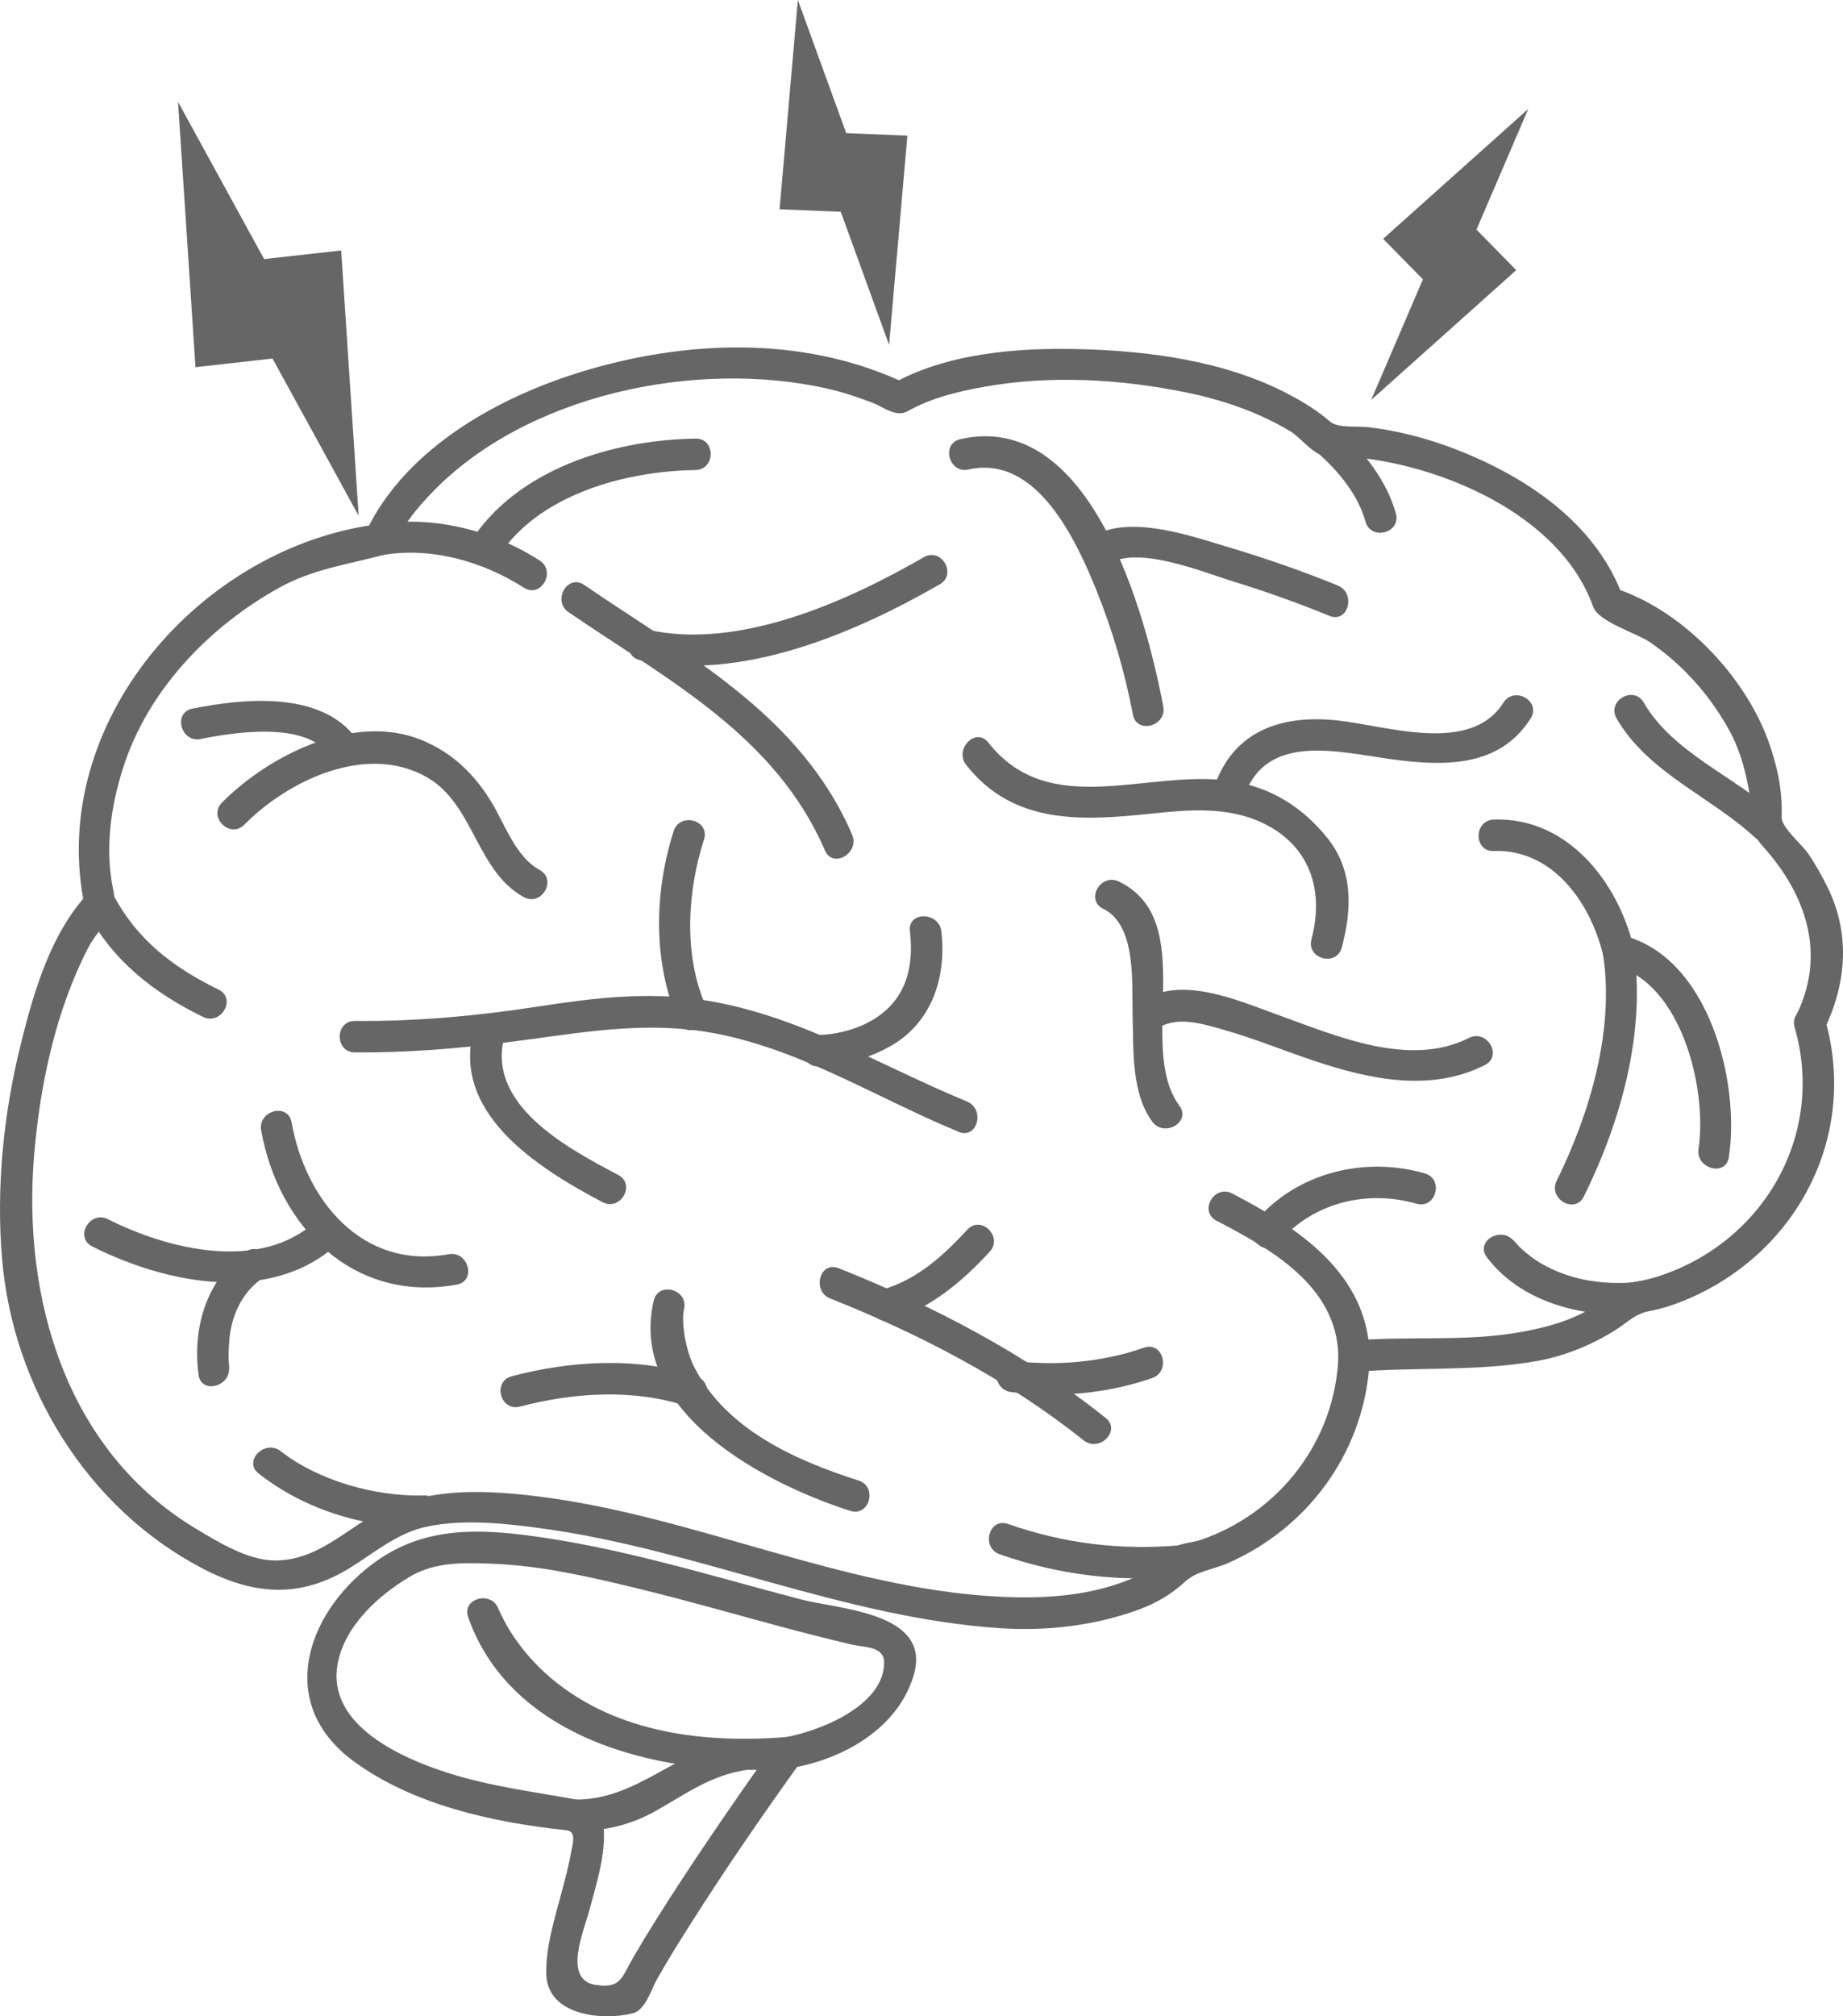 <?xml version="1.0" encoding="utf-8"?>
<!-- Generator: Adobe Illustrator 16.0.0, SVG Export Plug-In . SVG Version: 6.00 Build 0)  -->
<!DOCTYPE svg PUBLIC "-//W3C//DTD SVG 1.1//EN" "http://www.w3.org/Graphics/SVG/1.1/DTD/svg11.dtd">
<svg version="1.1" id="Understand" xmlns="http://www.w3.org/2000/svg" xmlns:xlink="http://www.w3.org/1999/xlink" x="0px" y="0px"
	 width="291.879px" height="319.241px" viewBox="0 0 291.879 319.241" enable-background="new 0 0 291.879 319.241"
	 xml:space="preserve">
<g>
	<g>
		<g>
			<g>
				<path fill="#666666" d="M125.45,279.908c8.121-1.393,16.739-6.262,19.242-14.621c2.999-10.017-11.776-10.458-17.781-12.028
					c-14.552-3.807-28.955-8.36-43.928-10.229c-8.925-1.113-16.87-0.821-24.111,4.688c-10.53,8.012-15.086,22.108-2.94,31.089
					c9.469,7.001,22.249,9.755,33.741,10.979c1.75,0.187,0.98,2.242,0.69,3.891c-0.374,2.126-0.969,4.219-1.52,6.304
					c-1.072,4.059-2.401,8.261-2.331,12.501c0.111,6.702,8.951,7.508,13.741,6.28c1.958-0.502,2.918-3.843,3.805-5.411
					c1.724-3.051,3.589-6.022,5.466-8.98c5.533-8.718,11.407-17.24,17.437-25.622c1.876-2.607-2.453-5.071-4.311-2.488
					c-3.602,5.005-7.108,10.08-10.566,15.186c-2.797,4.129-5.533,8.301-8.188,12.522c-1.238,1.967-2.438,3.958-3.612,5.964
					c-1.813,3.097-1.898,5.022-6.053,4.324c-5.134-0.863-1.716-8.681-0.877-11.858c1.044-3.959,2.402-8.092,2.293-12.232
					c-0.063-2.443-1.395-4.68-3.901-5.148c-6.993-1.306-13.734-2.087-20.584-4.24c-7.353-2.312-19.383-7.519-17.711-17.215
					c1.041-6.038,6.44-10.953,11.459-13.924c4.041-2.393,8.562-2.228,13.152-2.046c7.974,0.316,15.891,2.196,23.613,4.084
					c7.396,1.809,14.719,3.919,22.072,5.894c3.68,0.988,7.372,1.923,11.078,2.806c2,0.477,5.213,0.232,5.197,2.862
					c-0.04,6.976-10.532,10.949-15.861,11.862C120.997,275.643,122.313,280.445,125.45,279.908z"/>
			</g>
		</g>
		<g>
			<g>
				<path fill="#666666" d="M284.219,162.654c4.942,17.123-5.042,34.258-21.902,39.53c-1.557,0.487-3.167,0.758-4.777,0.987
					c-1.371,0.196-3.227,2.421-4.214,3.119c-3.792,2.685-8.357,3.904-12.869,4.684c-8.531,1.475-17.38,0.543-25.986,1.271
					c-1.379,0.116-2.46,1.022-2.507,2.472c-0.432,13.279-9.277,24.802-21.801,29.099c-1.723,0.591-4.11,0.442-5.224,2.083
					c-1.644,2.419-4.461,3.62-7.106,4.596c-6.161,2.271-12.95,2.641-19.445,2.32c-24.972-1.229-48.317-12.779-73.031-15.865
					c-10.211-1.275-19.819-1.426-28.613,4.426c-4.199,2.795-8.119,5.8-13.403,5.693c-4.183-0.084-8.787-2.911-12.266-4.997
					C10.462,229.71,3.501,205.563,5.408,182.838c0.931-11.09,3.414-22.819,8.555-32.767c1.723-3.333,4.821-5.188,3.988-9.095
					c-1.396-6.554-0.41-13.388,1.638-19.679c3.953-12.144,13.595-22.11,24.577-28.214c5.408-3.006,10.774-3.668,16.58-5.224
					c1.631-0.437,2.134-2.471,2.873-3.772c1.277-2.245,2.972-4.201,4.753-6.054c15.043-15.656,41.872-21.124,62.489-16.54
					c2.534,0.563,4.999,1.391,7.419,2.319c1.61,0.618,3.635,2.324,5.432,1.314c3.743-2.105,7.913-3.123,12.112-3.876
					c10.452-1.877,21.629-1.245,31.983,0.878c5.805,1.189,11.486,3.107,16.569,6.181c1.655,1.001,3.82,3.975,5.849,3.944
					c3.192-0.048,6.307,0.282,9.441,0.887c12.712,2.455,28.027,9.958,32.653,22.937c0.856,2.403,6.841,4.149,8.951,5.585
					c5.232,3.561,9.554,8.451,12.598,13.975c1.54,2.794,2.429,5.839,3.012,8.958c0.732,3.914-0.513,6.294,2.267,9.366
					c6.943,7.676,10.116,17.177,5.32,26.805c-1.426,2.862,2.877,5.368,4.311,2.489c3.569-7.164,4.326-14.972,0.845-22.372
					c-0.937-1.991-2-3.837-3.215-5.671c-0.951-1.435-4.328-4.216-4.254-5.847c0.188-4.155-0.743-8.369-2.175-12.24
					c-3.827-10.356-13.844-20.814-24.598-24.094c0.582,0.585,1.165,1.171,1.747,1.757c-3.984-11.177-14.022-18.369-24.589-22.841
					c-5.008-2.12-10.325-3.638-15.729-4.298c-1.917-0.234-4.91,0.212-6.216-0.933c-1.95-1.71-4.198-3.067-6.482-4.273
					c-10.046-5.306-22.116-6.897-33.323-7.168c-9.798-0.237-20.889,0.66-29.6,5.559c0.835-0.003,1.67-0.006,2.505-0.009
					c-15.603-7.483-33.601-7.115-49.977-2.444C79.807,62.348,64.416,70.585,57.946,84.21c0.725-0.415,1.448-0.83,2.173-1.245
					c-28.357,3.496-52.874,31.638-46.672,60.726c0.212-0.798,0.423-1.597,0.635-2.395c-6.047,6.375-8.744,15.771-10.803,24.078
					c-2.729,11.01-3.91,22.668-2.948,33.981c1.725,20.284,13.476,39.378,31.591,48.907c8.106,4.264,15.502,4.925,23.488-0.009
					c4.039-2.495,7.581-5.616,12.359-6.577c5.882-1.184,12.432-0.456,18.308,0.358c24.473,3.389,47.494,14.098,72.273,15.761
					c7.411,0.497,15.083-0.395,22.064-2.969c2.699-0.995,5.127-2.422,7.238-4.37c1.878-1.733,4.326-1.875,6.855-2.984
					c13.134-5.758,21.966-18.348,22.433-32.719c-0.836,0.824-1.671,1.648-2.507,2.472c9.581-0.81,19.225-0.044,28.738-1.688
					c4.517-0.78,8.807-2.518,12.673-4.951c1.88-1.183,3.098-2.574,5.375-2.997c2.235-0.415,4.45-1.188,6.525-2.104
					c17.153-7.572,26.527-25.943,21.281-44.118C288.138,158.285,283.328,159.568,284.219,162.654z"/>
			</g>
		</g>
		<g>
			<g>
				<path fill="#666666" d="M110.274,217.907c-9.226-3.126-19.88-2.47-29.222-0.003c-3.104,0.82-1.814,5.628,1.289,4.809
					c8.533-2.254,18.191-2.859,26.618-0.003C112.01,223.743,113.298,218.933,110.274,217.907L110.274,217.907z"/>
			</g>
		</g>
		<g>
			<g>
				<path fill="#666666" d="M187.111,244.654c-9.457,0.844-18.503-0.214-27.466-3.36c-3.038-1.066-4.323,3.746-1.314,4.803
					c9.336,3.277,18.889,4.416,28.745,3.536C190.249,249.35,190.305,244.369,187.111,244.654L187.111,244.654z"/>
			</g>
		</g>
		<g>
			<g>
				<path fill="#666666" d="M192.66,193.28c8.776,4.577,19.042,10.337,19.303,21.438c0.075,3.208,5.055,3.244,4.979,0.035
					c-0.308-13.122-11.204-20.262-21.793-25.783C192.309,187.488,189.808,191.793,192.66,193.28L192.66,193.28z"/>
			</g>
		</g>
		<g>
			<g>
				<path fill="#666666" d="M56.191,166.628c8.119,0.077,16.194-0.59,24.245-1.607c9.53-1.205,18.704-2.979,28.35-2.041
					c15.442,1.503,28.989,10.44,43.041,16.228c2.97,1.223,4.24-3.598,1.314-4.803c-14.027-5.776-27.017-13.937-42.272-16.145
					c-8.663-1.254-17.113-0.212-25.69,1.112c-9.572,1.478-19.261,2.369-28.952,2.277C53.011,161.618,52.985,166.598,56.191,166.628
					L56.191,166.628z"/>
			</g>
		</g>
		<g>
			<g>
				<path fill="#666666" d="M13.704,144.307c4.156,7.82,10.58,12.842,18.428,16.699c2.867,1.409,5.375-2.893,2.488-4.312
					c-7.122-3.5-12.844-7.799-16.621-14.908C16.492,138.952,12.2,141.476,13.704,144.307L13.704,144.307z"/>
			</g>
		</g>
		<g>
			<g>
				<path fill="#666666" d="M131.486,205.595c14.204,5.649,28.138,12.883,40.119,22.454c2.479,1.98,6.014-1.532,3.502-3.539
					c-12.699-10.146-27.247-17.728-42.307-23.718C129.814,199.604,128.54,204.423,131.486,205.595L131.486,205.595z"/>
			</g>
		</g>
		<g>
			<g>
				<path fill="#666666" d="M75.239,162.223c-4.309,13.801,9.797,22.629,20.178,28.119c2.833,1.499,5.332-2.807,2.488-4.311
					c-8.158-4.315-21.365-11.28-17.863-22.494C81.002,160.463,76.193,159.168,75.239,162.223L75.239,162.223z"/>
			</g>
		</g>
		<g>
			<g>
				<path fill="#666666" d="M160.132,220.408c7.394,0.964,15.305,0.233,22.335-2.215c3.013-1.05,1.745-5.865-1.289-4.809
					c-6.663,2.321-14.005,2.958-21.011,2.045C156.983,215.015,156.995,220,160.132,220.408L160.132,220.408z"/>
			</g>
		</g>
		<g>
			<g>
				<path fill="#666666" d="M41.366,178.984c2.748,15.393,14.712,27.367,30.969,24.412c3.16-0.574,1.847-5.379-1.289-4.809
					c-13.638,2.479-22.652-8.463-24.871-20.892C45.61,174.534,40.807,175.849,41.366,178.984L41.366,178.984z"/>
			</g>
		</g>
		<g>
			<g>
				<path fill="#666666" d="M50.082,193.315c-8.753,8.121-23.355,4.587-32.986-0.272c-2.855-1.441-5.36,2.862-2.488,4.311
					c11.782,5.945,28.422,9.291,39.014-0.536C55.976,194.633,52.434,191.134,50.082,193.315L50.082,193.315z"/>
			</g>
		</g>
		<g>
			<g>
				<path fill="#666666" d="M38.872,198.213c-6.22,4.4-8.407,12.121-7.425,19.457c0.426,3.175,5.229,1.847,4.809-1.289
					c0.173,1.289-0.017-0.509-0.031-0.798c-0.062-1.215,0.003-2.431,0.117-3.64c0.346-3.677,1.995-7.273,5.052-9.436
					C43.99,200.67,41.499,196.355,38.872,198.213L38.872,198.213z"/>
			</g>
		</g>
		<g>
			<g>
				<path fill="#666666" d="M101.386,104.533c15.823,3.487,33.898-4.219,47.444-12.014c2.779-1.6,0.265-5.897-2.521-4.294
					c-12.283,7.068-29.226,14.675-43.608,11.506C99.57,99.042,98.25,103.842,101.386,104.533L101.386,104.533z"/>
			</g>
		</g>
		<g>
			<g>
				<path fill="#666666" d="M60.746,87.859c7.599-1.274,15.78,1.055,22.215,5.189c2.706,1.739,5.183-2.581,2.488-4.312
					c-7.604-4.886-17.074-7.182-25.992-5.687C56.291,83.582,57.609,88.385,60.746,87.859L60.746,87.859z"/>
			</g>
		</g>
		<g>
			<g>
				<path fill="#666666" d="M78.712,88.455c6.349-10.157,20.314-13.868,31.415-14.031c3.211-0.047,3.244-5.026,0.035-4.979
					c-12.986,0.19-28.431,4.792-35.761,16.521C72.696,88.693,77.014,91.173,78.712,88.455L78.712,88.455z"/>
			</g>
		</g>
		<g>
			<g>
				<path fill="#666666" d="M281.352,128.987c-6.63-6.085-16.42-9.778-21.031-17.751c-1.606-2.776-5.904-0.262-4.295,2.521
					c4.954,8.565,14.766,12.292,21.824,18.77C280.207,134.689,283.725,131.164,281.352,128.987L281.352,128.987z"/>
			</g>
		</g>
		<g>
			<g>
				<path fill="#666666" d="M153.022,121.112c7.466,9.515,18.356,8.866,29.286,7.714c5.849-0.616,11.999-1.157,17.485,1.394
					c7.681,3.571,9.974,10.76,7.901,18.491c-0.832,3.106,3.972,4.413,4.803,1.314c1.623-6.058,1.835-12.207-2.278-17.338
					c-3.943-4.919-8.964-8.044-15.212-9.007c-13.092-2.017-28.731,6.323-38.483-6.107
					C154.548,115.054,151.064,118.617,153.022,121.112L153.022,121.112z"/>
			</g>
		</g>
		<g>
			<g>
				<path fill="#666666" d="M196.842,126.752c3.19-10.937,14.887-7.722,23.52-6.541c8.236,1.126,17.1,1.374,22.052-6.47
					c1.718-2.72-2.601-5.199-4.311-2.489c-5.241,8.301-18.591,3.616-26.412,2.804c-9.216-0.956-16.897,1.945-19.651,11.382
					C191.138,128.528,195.944,129.828,196.842,126.752L196.842,126.752z"/>
			</g>
		</g>
		<g>
			<g>
				<path fill="#666666" d="M208.492,71.532c3.361,2.908,6.558,6.721,7.766,11.054c0.861,3.091,5.671,1.806,4.809-1.288
					c-1.438-5.161-5.054-9.829-9.072-13.305C209.582,65.906,206.057,69.426,208.492,71.532L208.492,71.532z"/>
			</g>
		</g>
		<g>
			<g>
				<path fill="#666666" d="M31.772,117.006c5.522-1.108,16.552-2.787,20.386,2.495c1.866,2.57,6.184,0.082,4.295-2.521
					c-5.533-7.621-17.809-6.42-25.97-4.783C27.333,112.83,28.641,117.634,31.772,117.006L31.772,117.006z"/>
			</g>
		</g>
		<g>
			<g>
				<path fill="#666666" d="M38.692,130.576c7.063-7.119,19.453-12.968,28.975-7.479c7.381,4.254,7.819,14.878,15.294,18.946
					c2.817,1.533,5.313-2.774,2.488-4.312c-3.719-2.023-5.419-7.035-7.482-10.5c-2.703-4.538-6.222-8.006-11.131-10.032
					c-10.696-4.414-24.148,2.282-31.683,9.875C32.894,129.352,36.427,132.859,38.692,130.576L38.692,130.576z"/>
			</g>
		</g>
		<g>
			<g>
				<path fill="#666666" d="M111.765,159.288c-3.528-8.118-2.937-18.057-0.272-26.381c0.981-3.067-3.828-4.36-4.803-1.314
					c-3.107,9.712-3.306,20.814,0.78,30.216C108.746,164.744,113.029,162.198,111.765,159.288L111.765,159.288z"/>
			</g>
		</g>
		<g>
			<g>
				<path fill="#666666" d="M236.556,134.739c9.407-0.309,15.302,8.21,17.318,16.397c0.204,0.829,0.915,1.553,1.747,1.757
					c10.762,2.635,14.791,19.755,13.377,29.005c-0.48,3.142,4.318,4.481,4.803,1.314c1.821-11.916-3.186-31.771-16.865-35.121
					c0.582,0.585,1.165,1.171,1.747,1.757c-2.534-10.292-10.461-20.47-22.092-20.088
					C233.386,129.864,233.348,134.844,236.556,134.739L236.556,134.739z"/>
			</g>
		</g>
		<g>
			<g>
				<path fill="#666666" d="M258.201,203.087c-4.967,0.261-9.636-0.495-13.992-2.963c-1.287-0.729-2.441-1.639-3.516-2.649
					c-0.256-0.24-1.666-1.916-0.92-0.931c-1.91-2.525-6.231-0.041-4.295,2.521c5.202,6.879,14.424,9.435,22.688,9
					C261.362,207.897,261.406,202.918,258.201,203.087L258.201,203.087z"/>
			</g>
		</g>
		<g>
			<g>
				<path fill="#666666" d="M202.427,196.817c5.363-6.339,13.962-8.525,21.899-6.229c3.092,0.895,4.394-3.912,1.314-4.803
					c-9.55-2.762-20.289-0.109-26.753,7.53C196.83,195.748,200.348,199.274,202.427,196.817L202.427,196.817z"/>
			</g>
		</g>
		<g>
			<g>
				<path fill="#666666" d="M174.718,143.89c5.343,2.61,4.511,11.956,4.657,16.894c0.159,5.374-0.247,12.239,3.113,16.809
					c1.88,2.556,6.199,0.069,4.295-2.521c-6.92-9.409,3.243-29.23-9.577-35.494C174.336,138.176,171.828,142.478,174.718,143.89
					L174.718,143.89z"/>
			</g>
		</g>
		<g>
			<g>
				<path fill="#666666" d="M183.148,162.949c3.102-2.198,7.287-0.854,10.627,0.093c4.781,1.356,9.407,3.255,14.113,4.842
					c8.807,2.969,18.576,5.144,27.273,0.749c2.864-1.447,0.335-5.737-2.521-4.294c-9.462,4.782-21.064-0.354-30.203-3.631
					c-6.259-2.244-15.566-6.478-21.811-2.052C178.032,160.494,180.523,164.809,183.148,162.949L183.148,162.949z"/>
			</g>
		</g>
		<g>
			<g>
				<path fill="#666666" d="M140.914,209.018c6.334-1.696,11.459-6.097,15.823-10.819c2.173-2.351-1.354-5.867-3.539-3.502
					c-3.768,4.077-8.086,8.043-13.573,9.513C136.524,205.039,137.812,209.848,140.914,209.018L140.914,209.018z"/>
			</g>
		</g>
		<g>
			<g>
				<path fill="#666666" d="M211.869,92.711c-5.62-2.3-11.379-4.296-17.196-6.034c-5.918-1.768-15.982-5.382-21.812-1.613
					c-2.684,1.735-0.183,6.042,2.521,4.294c4.814-3.112,15.179,1.256,20.012,2.738c5.124,1.571,10.2,3.387,15.161,5.417
					C213.527,98.729,214.799,93.91,211.869,92.711L211.869,92.711z"/>
			</g>
		</g>
		<g>
			<g>
				<path fill="#666666" d="M184.227,111.852c-2.795-14.774-11.53-46.979-32.12-42.322c-3.135,0.709-1.834,5.515,1.289,4.809
					c10.741-2.43,17.02,11.127,20.239,19.109c2.547,6.311,4.518,13,5.783,19.692C180.016,116.297,184.819,114.986,184.227,111.852
					L184.227,111.852z"/>
			</g>
		</g>
		<g>
			<g>
				<path fill="#666666" d="M90.039,96.93c15.624,10.696,32.732,19.47,40.611,37.729c1.269,2.939,5.552,0.392,4.295-2.521
					c-8.22-19.047-26.114-28.358-42.418-39.52C89.875,90.803,87.405,95.127,90.039,96.93L90.039,96.93z"/>
			</g>
		</g>
		<g>
			<g>
				<path fill="#666666" d="M129.618,168.847c3.88-0.086,7.826-1.245,11.212-3.101c6.72-3.683,9.104-10.994,8.254-18.276
					c-0.367-3.151-5.35-3.215-4.979-0.036c0.736,6.314-0.956,11.582-6.808,14.552c-2.295,1.165-5.114,1.825-7.645,1.881
					C126.444,163.939,126.409,168.918,129.618,168.847L129.618,168.847z"/>
			</g>
		</g>
		<g>
			<g>
				<path fill="#666666" d="M103.527,205.956c-4.1,17.766,17.813,29.012,31.122,33.259c3.068,0.979,4.361-3.83,1.314-4.803
					c-10.021-3.198-20.941-8.07-25.995-17.909c-1.382-2.691-2.116-7.166-1.639-9.232
					C109.052,204.145,104.25,202.827,103.527,205.956L103.527,205.956z"/>
			</g>
		</g>
		<g>
			<g>
				<path fill="#666666" d="M67.143,236.782c-7.858,0.198-16.816-2.408-22.675-7.006c-2.493-1.957-6.03,1.556-3.502,3.539
					c7.329,5.752,16.889,8.679,26.142,8.445C70.315,241.681,70.352,236.701,67.143,236.782L67.143,236.782z"/>
			</g>
		</g>
		<g>
			<g>
				<path fill="#666666" d="M253.874,151.136c1.848,11.902-2.073,25.146-7.339,35.807c-1.416,2.865,2.887,5.372,4.311,2.488
					c5.908-11.959,9.908-26.241,7.837-39.583C258.19,146.677,253.387,147.999,253.874,151.136L253.874,151.136z"/>
			</g>
		</g>
		<g>
			<g>
				<path fill="#666666" d="M91.07,289.907c4.707,0.048,8.855-0.948,12.949-3.272c4.766-2.707,8.546-5.527,14.143-6.391
					c3.17-0.489,1.849-5.293-1.289-4.809c-9.534,1.472-15.915,9.593-25.768,9.493C87.89,284.896,87.864,289.875,91.07,289.907
					L91.07,289.907z"/>
			</g>
		</g>
		<g>
			<g>
				<path fill="#666666" d="M124.823,275.015c-13.116,1.06-27.037-0.515-37.473-9.238c-2.58-2.157-4.798-4.722-6.59-7.562
					c-0.7-1.11-1.677-3.086-1.8-3.435c-1.059-3.008-5.875-1.742-4.809,1.289c7.053,20.044,32.087,25.425,50.636,23.925
					C127.967,279.736,128.021,274.756,124.823,275.015L124.823,275.015z"/>
			</g>
		</g>
	</g>
	<polygon fill="#666666" points="240.129,42.772 233.832,36.354 242.03,17.254 219.052,37.812 225.35,44.228 217.153,63.33 	"/>
	<polygon fill="#666666" points="143.704,21.478 134.015,21.077 126.361,0 123.462,33.137 133.152,33.531 140.807,54.611 	"/>
	<polygon fill="#666666" points="54.032,39.654 41.832,41.021 28.196,16.133 30.959,58.139 43.158,56.767 56.798,81.656 	"/>
</g>
</svg>
